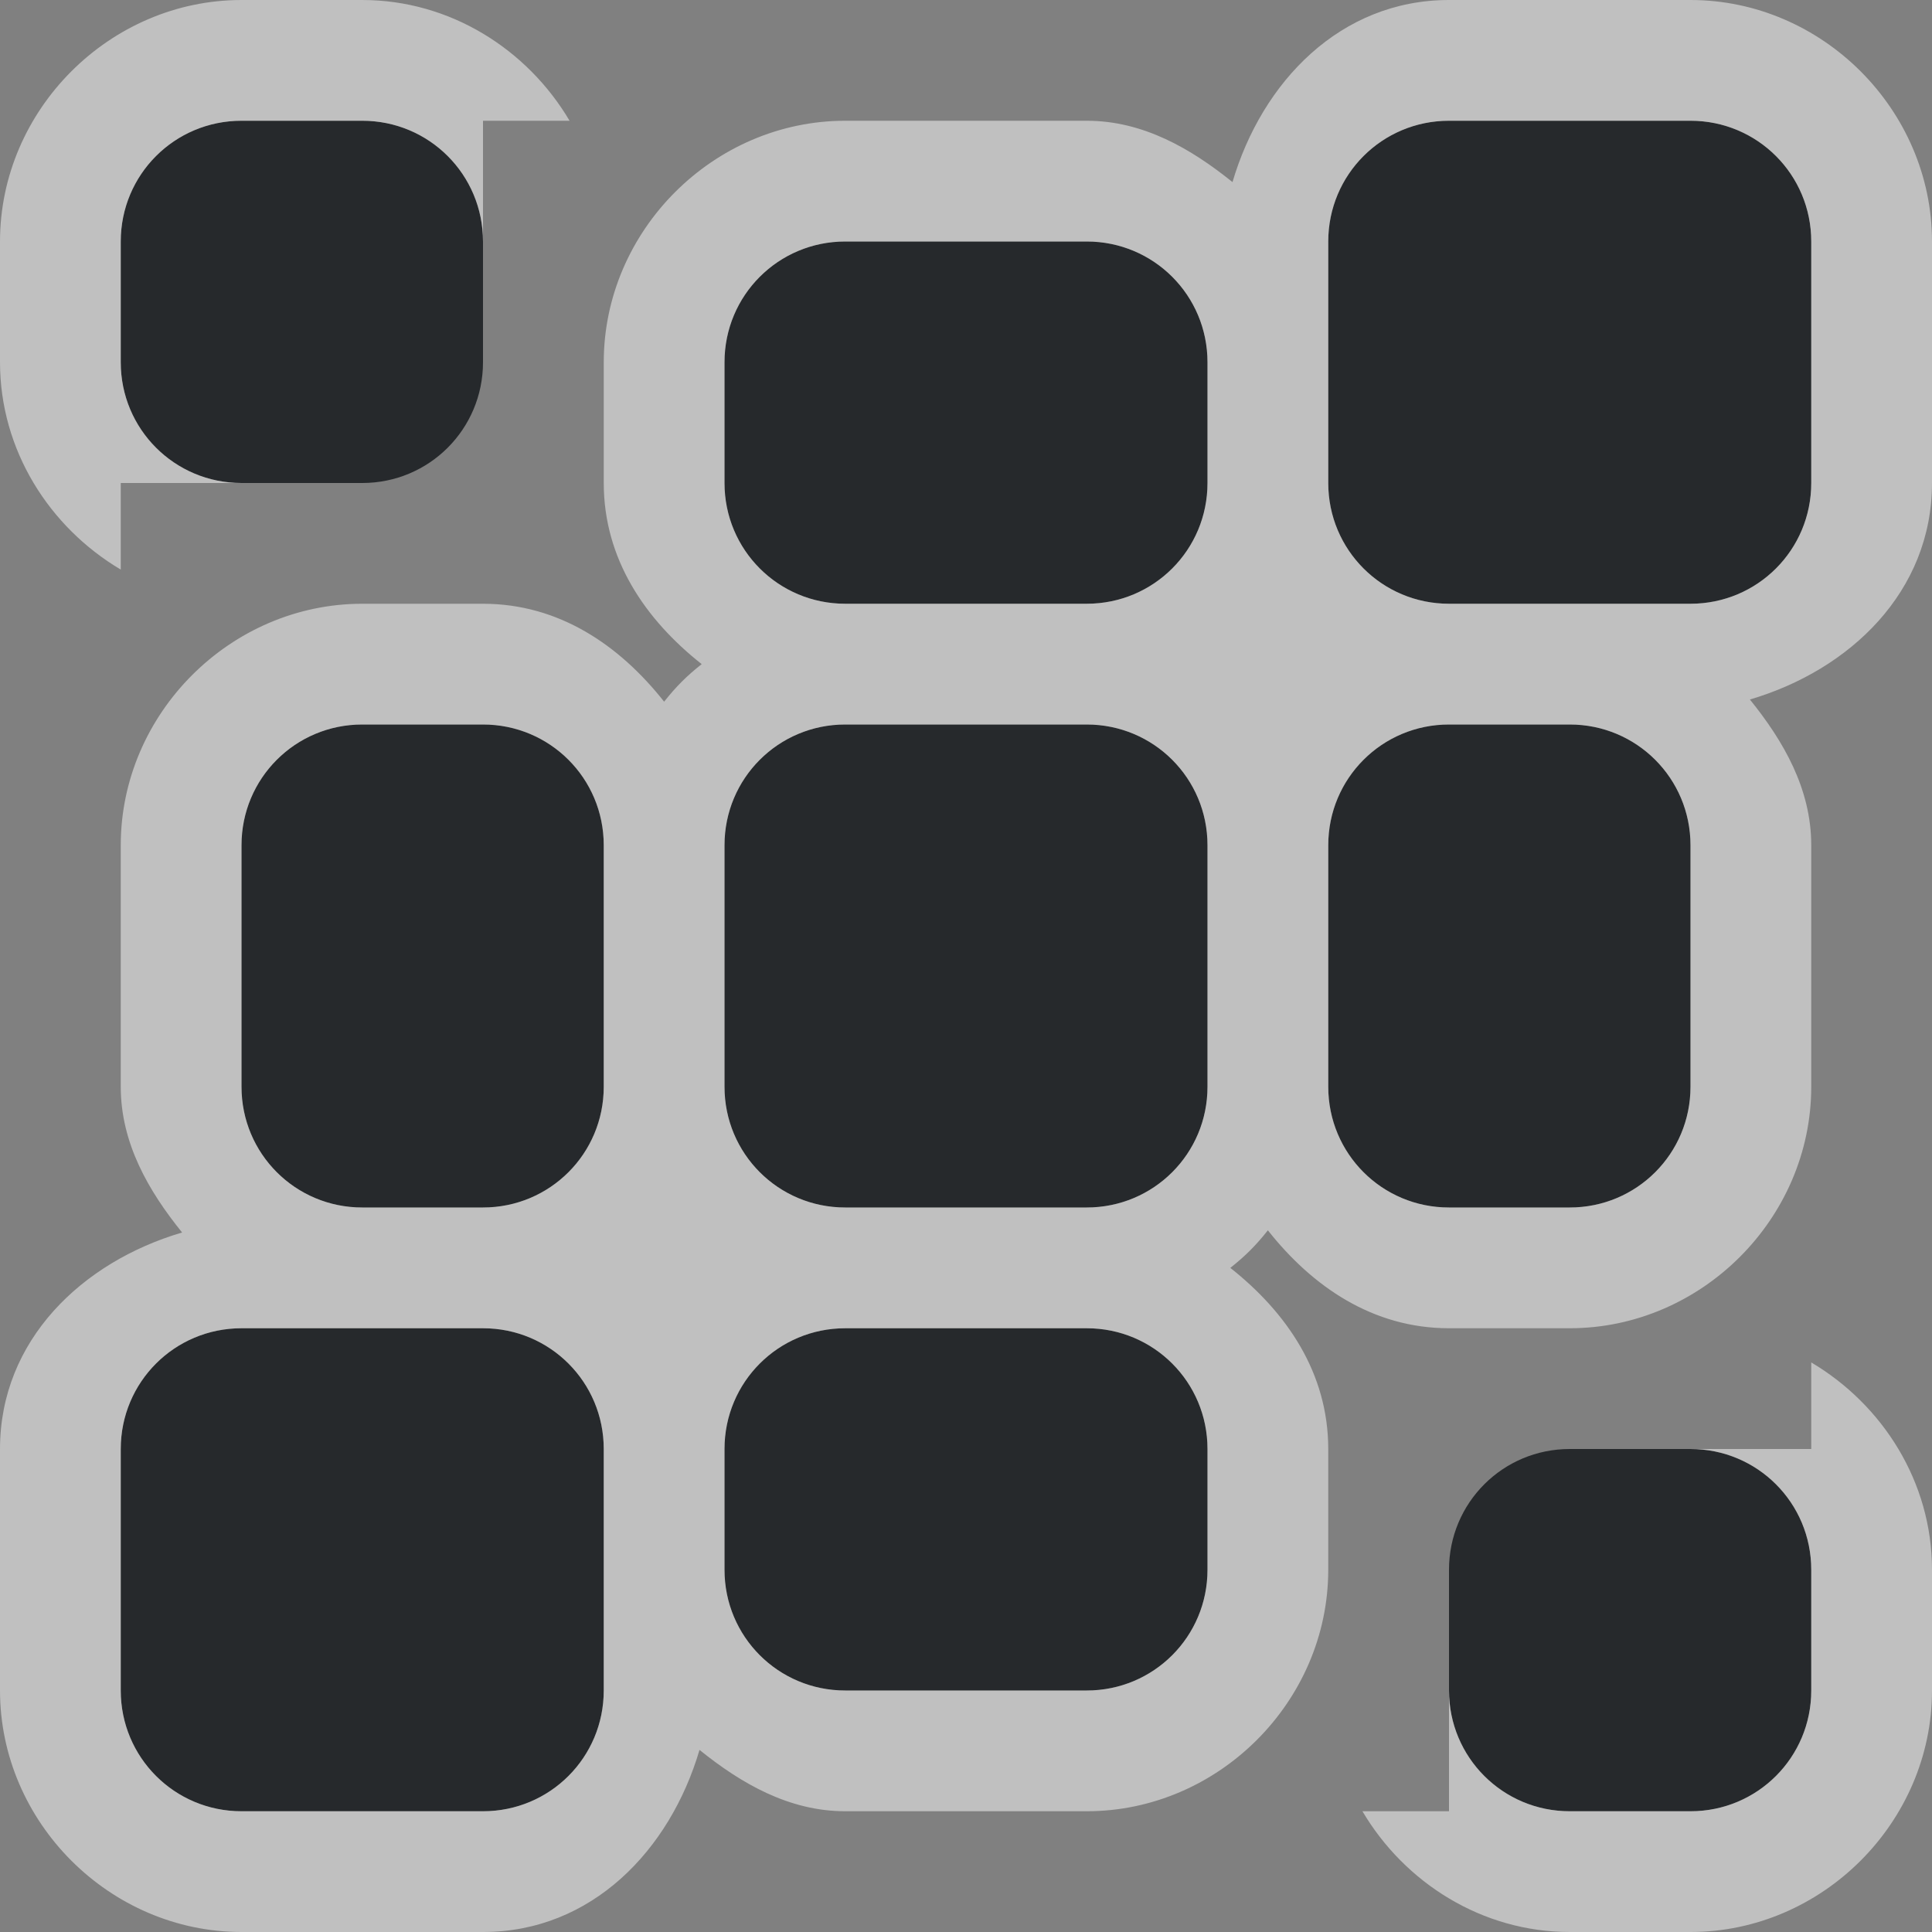 <?xml version="1.0" encoding="UTF-8"?>
<!-- Created with Inkscape (http://www.inkscape.org/) -->
<svg width="16" height="16" version="1.1" xmlns="http://www.w3.org/2000/svg" xmlns:cc="http://creativecommons.org/ns#" xmlns:dc="http://purl.org/dc/elements/1.1/" xmlns:rdf="http://www.w3.org/1999/02/22-rdf-syntax-ns#">
	<rect width="100%" height="100%" fill="#808080" stroke="none"/>
	<defs>
		<style id="current-color-scheme" type="text/css">.ColorScheme-Text {color:#090d11;}.ColorScheme-Background{color:#ffffff;}</style>
	</defs>
	<g transform="translate(3360.4 -2096.7)">
		<path d="m-3358.4 2097.7c-0.554 0-1 0.446-1 1v1c0 0.554 0.446 1 1 1h1c0.554 0 1-0.446 1-1v-1c0-0.554-0.446-1-1-1zm10 0c-0.554 0-1 0.446-1 1v2c0 0.554 0.446 1 1 1h2c0.554 0 1-0.446 1-1v-2c0-0.554-0.446-1-1-1zm-5 1c-0.554 0-1 0.446-1 1v1c0 0.554 0.446 1 1 1h2c0.554 0 1-0.446 1-1v-1c0-0.554-0.446-1-1-1zm-4 4c-0.554 0-1 0.446-1 1v2c0 0.554 0.446 1 1 1h1c0.554 0 1-0.446 1-1v-2c0-0.554-0.446-1-1-1zm4 0c-0.554 0-1 0.446-1 1v2c0 0.554 0.446 1 1 1h2c0.554 0 1-0.446 1-1v-2c0-0.554-0.446-1-1-1zm5 0c-0.554 0-1 0.446-1 1v2c0 0.554 0.446 1 1 1h1c0.554 0 1-0.446 1-1v-2c0-0.554-0.446-1-1-1zm-10 5c-0.554 0-1 0.446-1 1v2c0 0.554 0.446 1 1 1h2c0.554 0 1-0.446 1-1v-2c0-0.554-0.446-1-1-1zm5 0c-0.554 0-1 0.446-1 1v1c0 0.554 0.446 1 1 1h2c0.554 0 1-0.446 1-1v-1c0-0.554-0.446-1-1-1zm6 1c-0.554 0-1 0.446-1 1v1c0 0.554 0.446 1 1 1h1c0.554 0 1-0.446 1-1v-1c0-0.554-0.446-1-1-1z" style="fill:currentColor;fill-opacity:0.75;" class="ColorScheme-Text"/>
		<path transform="translate(-3360.4 2096.7)" d="m2 0c-1.091 0-2 0.909-2 2v1c0 0.727 0.408 1.366 1 1.717v-0.717h1c-0.554 0-1-0.446-1-1v-1c0-0.554 0.446-1 1-1h1c0.554 0 1 0.446 1 1v-1h0.717c-0.35-0.592-0.99-1-1.717-1zm10 0c-0.9 0-1.549 0.678-1.793 1.508-0.344-0.277-0.74-0.508-1.207-0.508h-2c-1.091 0-2 0.909-2 2v1c0 0.63 0.344 1.131 0.811 1.5-0.125 0.099-0.211 0.185-0.311 0.311-0.369-0.467-0.87-0.811-1.5-0.811h-1c-1.091 0-2 0.909-2 2v2c0 0.468 0.231 0.864 0.508 1.207-0.829 0.244-1.508 0.893-1.508 1.793v2c0 1.091 0.909 2 2 2h2c0.9 0 1.549-0.678 1.793-1.508 0.344 0.277 0.74 0.508 1.207 0.508h2c1.091 0 2-0.909 2-2v-1c0-0.63-0.344-1.131-0.811-1.5 0.125-0.099 0.211-0.185 0.311-0.311 0.369 0.467 0.87 0.811 1.5 0.811h1c1.091 0 2-0.909 2-2v-2c0-0.468-0.231-0.864-0.508-1.207 0.829-0.244 1.508-0.893 1.508-1.793v-2c0-1.091-0.909-2-2-2zm0 1h2c0.554 0 1 0.446 1 1v2c0 0.554-0.446 1-1 1h-2c-0.554 0-1-0.446-1-1v-2c0-0.554 0.446-1 1-1zm-5 1h2c0.554 0 1 0.446 1 1v1c0 0.554-0.446 1-1 1h-2c-0.554 0-1-0.446-1-1v-1c0-0.554 0.446-1 1-1zm-4 4h1c0.554 0 1 0.446 1 1v2c0 0.554-0.446 1-1 1h-1c-0.554 0-1-0.446-1-1v-2c0-0.554 0.446-1 1-1zm4 0h2c0.554 0 1 0.446 1 1v2c0 0.554-0.446 1-1 1h-2c-0.554 0-1-0.446-1-1v-2c0-0.554 0.446-1 1-1zm5 0h1c0.554 0 1 0.446 1 1v2c0 0.554-0.446 1-1 1h-1c-0.554 0-1-0.446-1-1v-2c0-0.554 0.446-1 1-1zm-10 5h2c0.554 0 1 0.446 1 1v2c0 0.554-0.446 1-1 1h-2c-0.554 0-1-0.446-1-1v-2c0-0.554 0.446-1 1-1zm5 0h2c0.554 0 1 0.446 1 1v1c0 0.554-0.446 1-1 1h-2c-0.554 0-1-0.446-1-1v-1c0-0.554 0.446-1 1-1zm8 0.283v0.717h-1c0.554 0 1 0.446 1 1v1c0 0.554-0.446 1-1 1h-1c-0.554 0-1-0.446-1-1v1h-0.717c0.35 0.592 0.99 1 1.717 1h1c1.091 0 2-0.909 2-2v-1c0-0.727-0.408-1.366-1-1.717z"  style="fill:currentColor;fill-opacity:0.5;" class="ColorScheme-Background"/>
	</g>
</svg>
